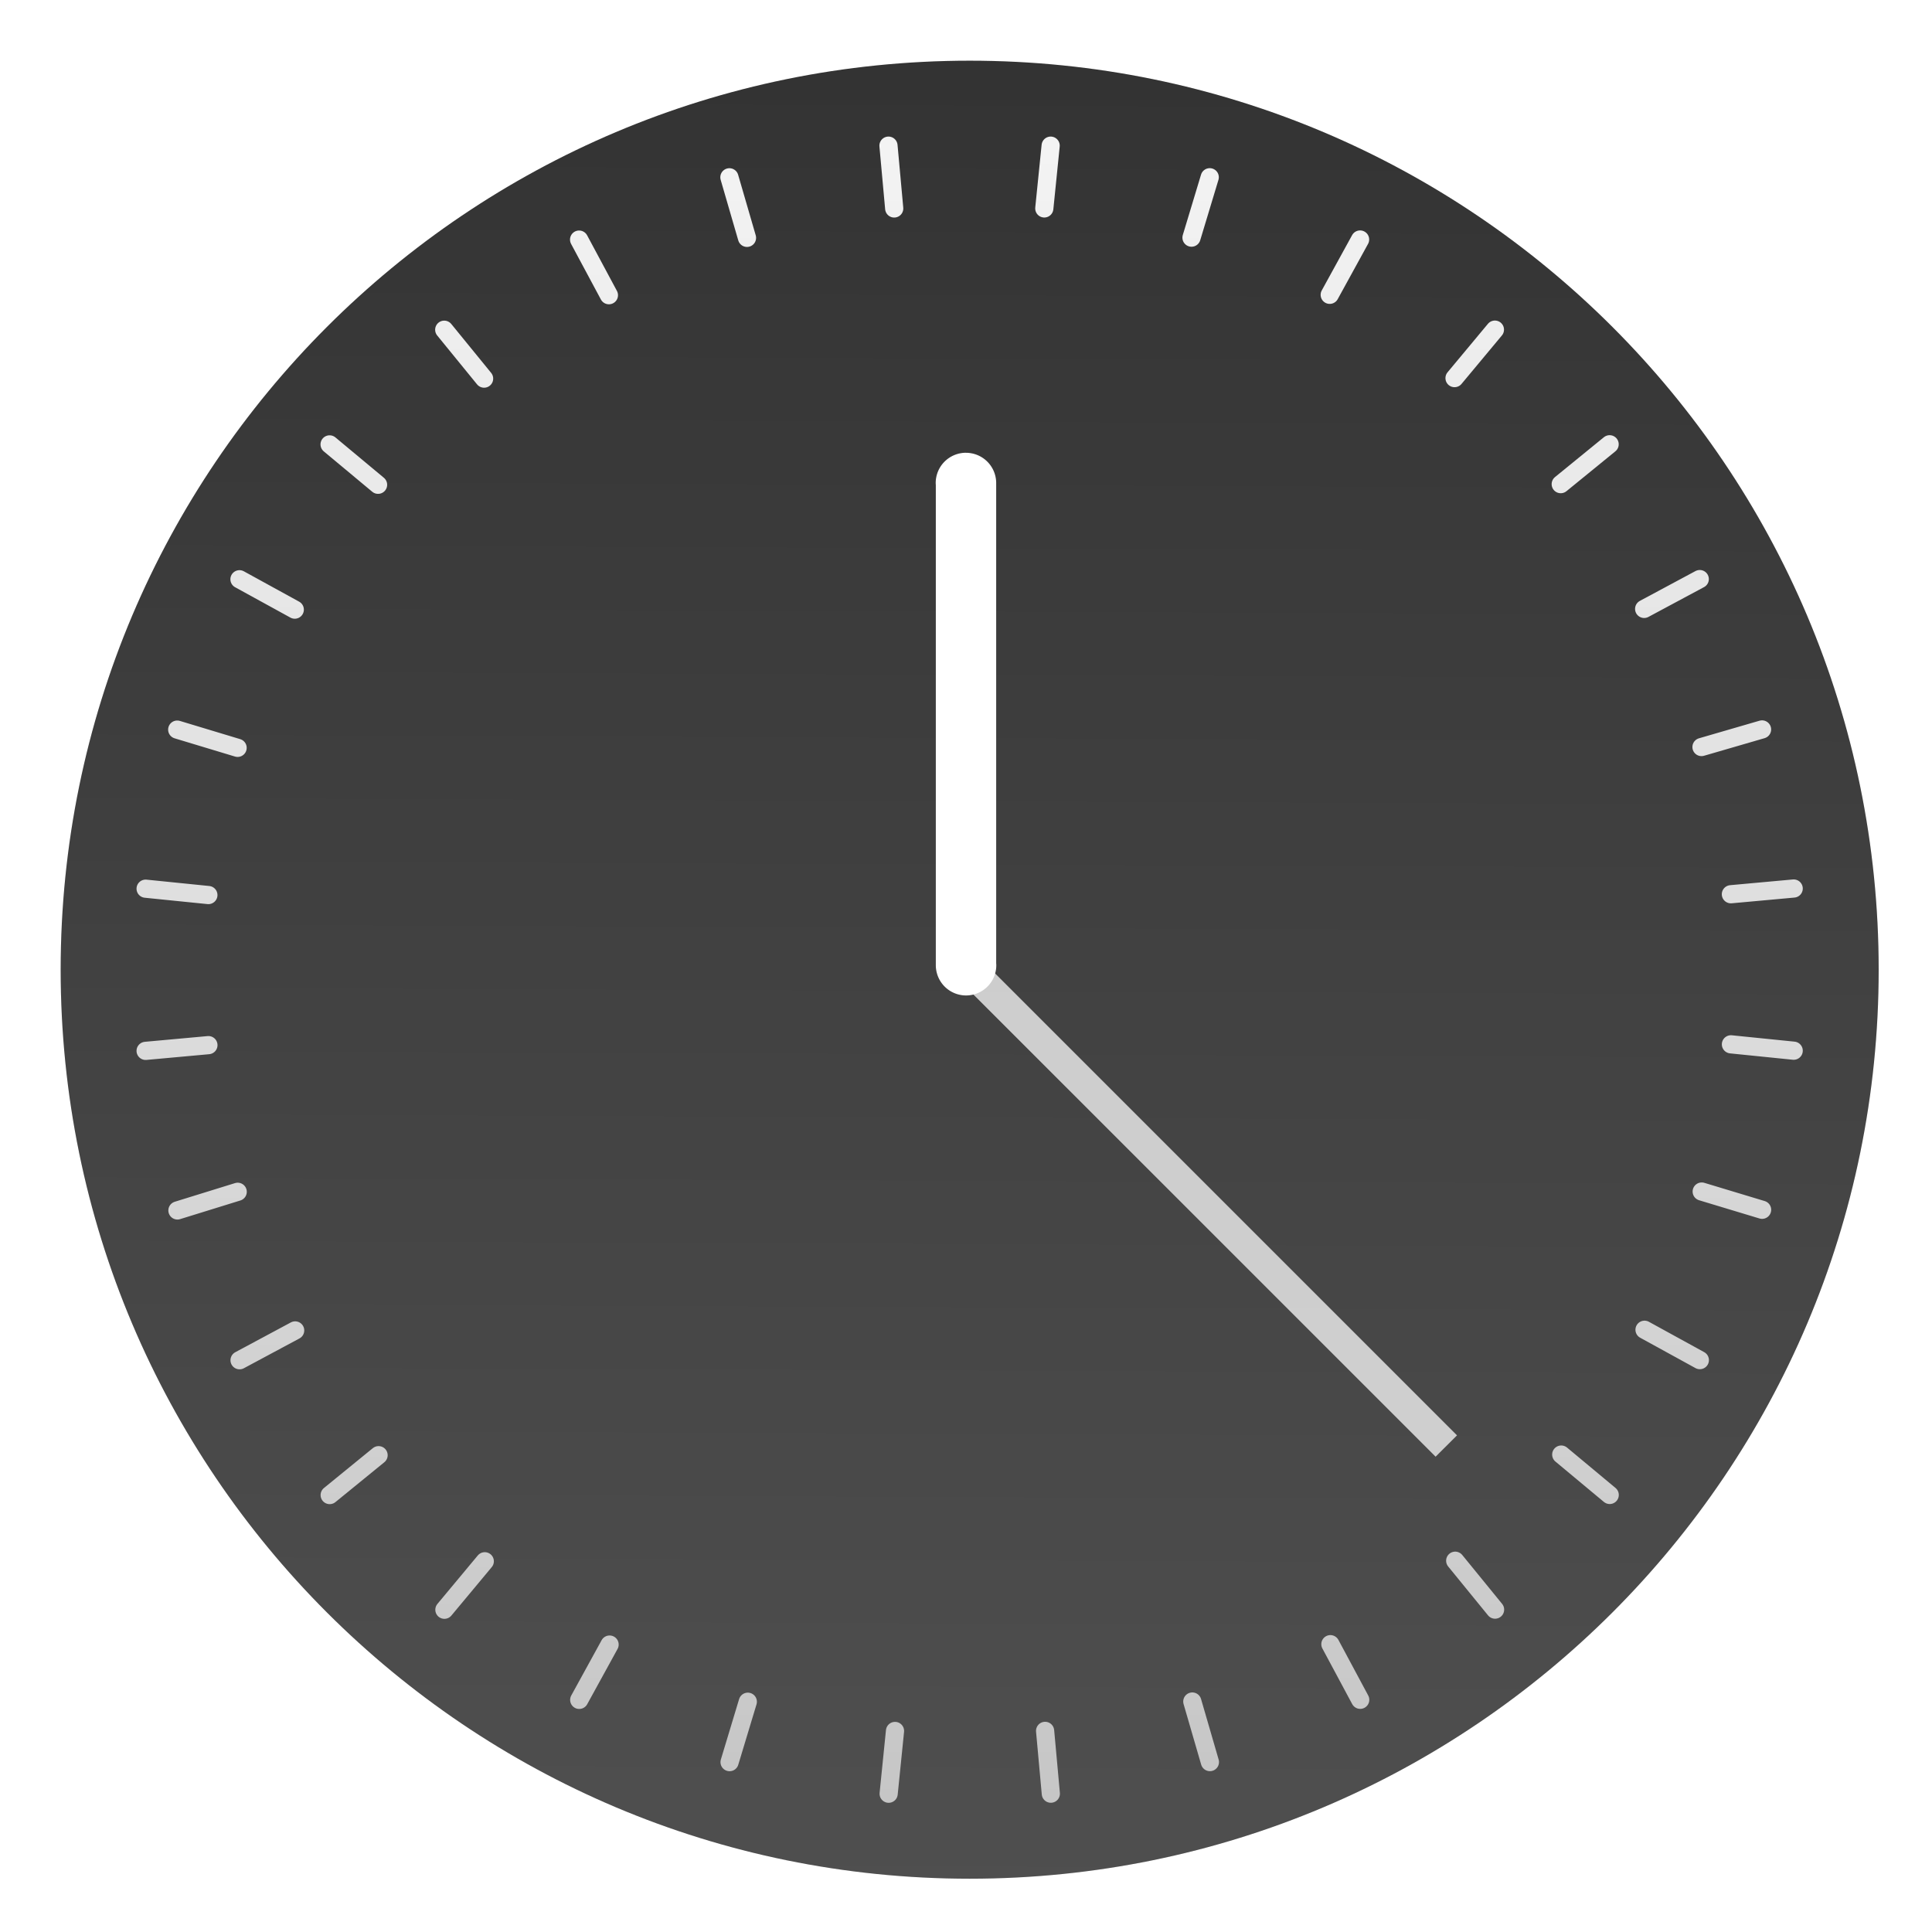<svg xmlns="http://www.w3.org/2000/svg" width="64" height="64"><defs><filter id="a" width="1.072" height="1.072" x="-.036" y="-.036" color-interpolation-filters="sRGB"><feGaussianBlur stdDeviation="14.115"/></filter><filter id="d" width="1.358" height="1.04" x="-.179" y="-.02" color-interpolation-filters="sRGB"><feGaussianBlur stdDeviation=".15"/></filter><filter id="e" width="1.072" height="1.072" x="-.036" y="-.036" color-interpolation-filters="sRGB"><feGaussianBlur stdDeviation=".244"/></filter><linearGradient id="c" x1="417" x2="417" y1="51.538" y2="573.98" gradientTransform="translate(-403.87 -27.154) scale(2.195)" gradientUnits="userSpaceOnUse"><stop offset="0" stop-color="#f3f3f3"/><stop offset="1" stop-color="#b7b7b7"/></linearGradient><linearGradient id="b" x1="511.51" x2="515.31" y1="983.01" y2="41.047" gradientTransform="translate(-430.63 -42.925) scale(2.259)" gradientUnits="userSpaceOnUse"><stop offset="0" stop-color="#666"/><stop offset=".6" stop-color="#4d4d4d"/><stop offset="1" stop-color="#333"/></linearGradient></defs><path d="M511.51 983.01c259.84 0 470.5-210.66 470.5-470.5s-210.66-470.5-470.5-470.5-470.5 210.66-470.5 470.5 210.66 470.5 470.5 470.5z" class="shp36" filter="url(#a)" opacity=".25" transform="translate(-.615 -.678) scale(.064)"/><path fill="url(#b)" d="M511.51 983.01c259.84 0 470.5-210.66 470.5-470.5s-210.66-470.5-470.5-470.5-470.5 210.66-470.5 470.5 210.66 470.5 470.5 470.5z" class="shp36" transform="translate(-.615 -.678) scale(.064)"/><path fill="none" stroke="url(#c)" stroke-linecap="round" stroke-width="9.41" d="m553.43 85.985-3.293 32.489m85.633-16.135-9.439 31.259m87.258.966-15.717 28.625m85.501 18.023-20.898 25.09m80.277 34.246-25.31 20.634M889.4 310.33l-28.779 15.432m61.025 62.387-31.347 9.11m47.723 73.23-32.51 2.964m32.51 80.98-32.489-3.294m16.135 85.633-31.259-9.439m-.966 87.258-28.625-15.717m-18.023 85.501-25.09-20.898m-34.246 80.255-20.634-25.31m-49.172 71.98-15.432-28.78m-62.364 61.025-9.11-31.347m-73.23 47.701-2.964-32.51m-80.98 32.532 3.294-32.489m-85.633 16.135 9.439-31.259m-87.258-.966 15.717-28.625m-85.501-18.023 20.898-25.09m-80.277-34.268 25.31-20.634m-71.957-49.149 28.779-15.432m-60.938-62.1 31.193-9.66M84.98 554.52l32.51-2.964m-32.51-80.979 32.489 3.293m-16.135-85.633 31.259 9.44m.966-87.259 28.625 15.717m18.023-85.524 25.09 20.898m34.246-80.255 20.634 25.31m49.172-71.957 15.432 28.78m62.364-61.026 9.11 31.347m73.23-47.723 2.964 32.51" class="shp38" transform="translate(-.615 -.678) scale(.064)"/><g stroke-width="3.78"><path d="M31.998 14.998A1.002 1.002 0 0 0 30.996 16a1.002 1.002 0 0 0 .004.07v15.916a1.002 1.002 0 0 0 1.002.99 1.002 1.002 0 0 0 1.002-1.001 1.002 1.002 0 0 0-.004-.07V16a1.002 1.002 0 0 0 0-.011 1.002 1.002 0 0 0-1.002-.99z" filter="url(#d)" opacity=".5"/><path d="m32.709 31.991 15.557 15.557-.71.707-15.558-15.557z" filter="url(#e)" opacity=".35"/><path fill="#fff" d="m32.709 31.991 15.557 15.557-.71.707-15.558-15.557z" opacity=".75"/><path fill="#fff" d="M31.998 14.998A1.002 1.002 0 0 0 30.996 16a1.002 1.002 0 0 0 .004.07v15.916a1.002 1.002 0 0 0 1.002.99 1.002 1.002 0 0 0 1.002-1.001 1.002 1.002 0 0 0-.004-.07V16a1.002 1.002 0 0 0 0-.011 1.002 1.002 0 0 0-1.002-.99z"/></g></svg>